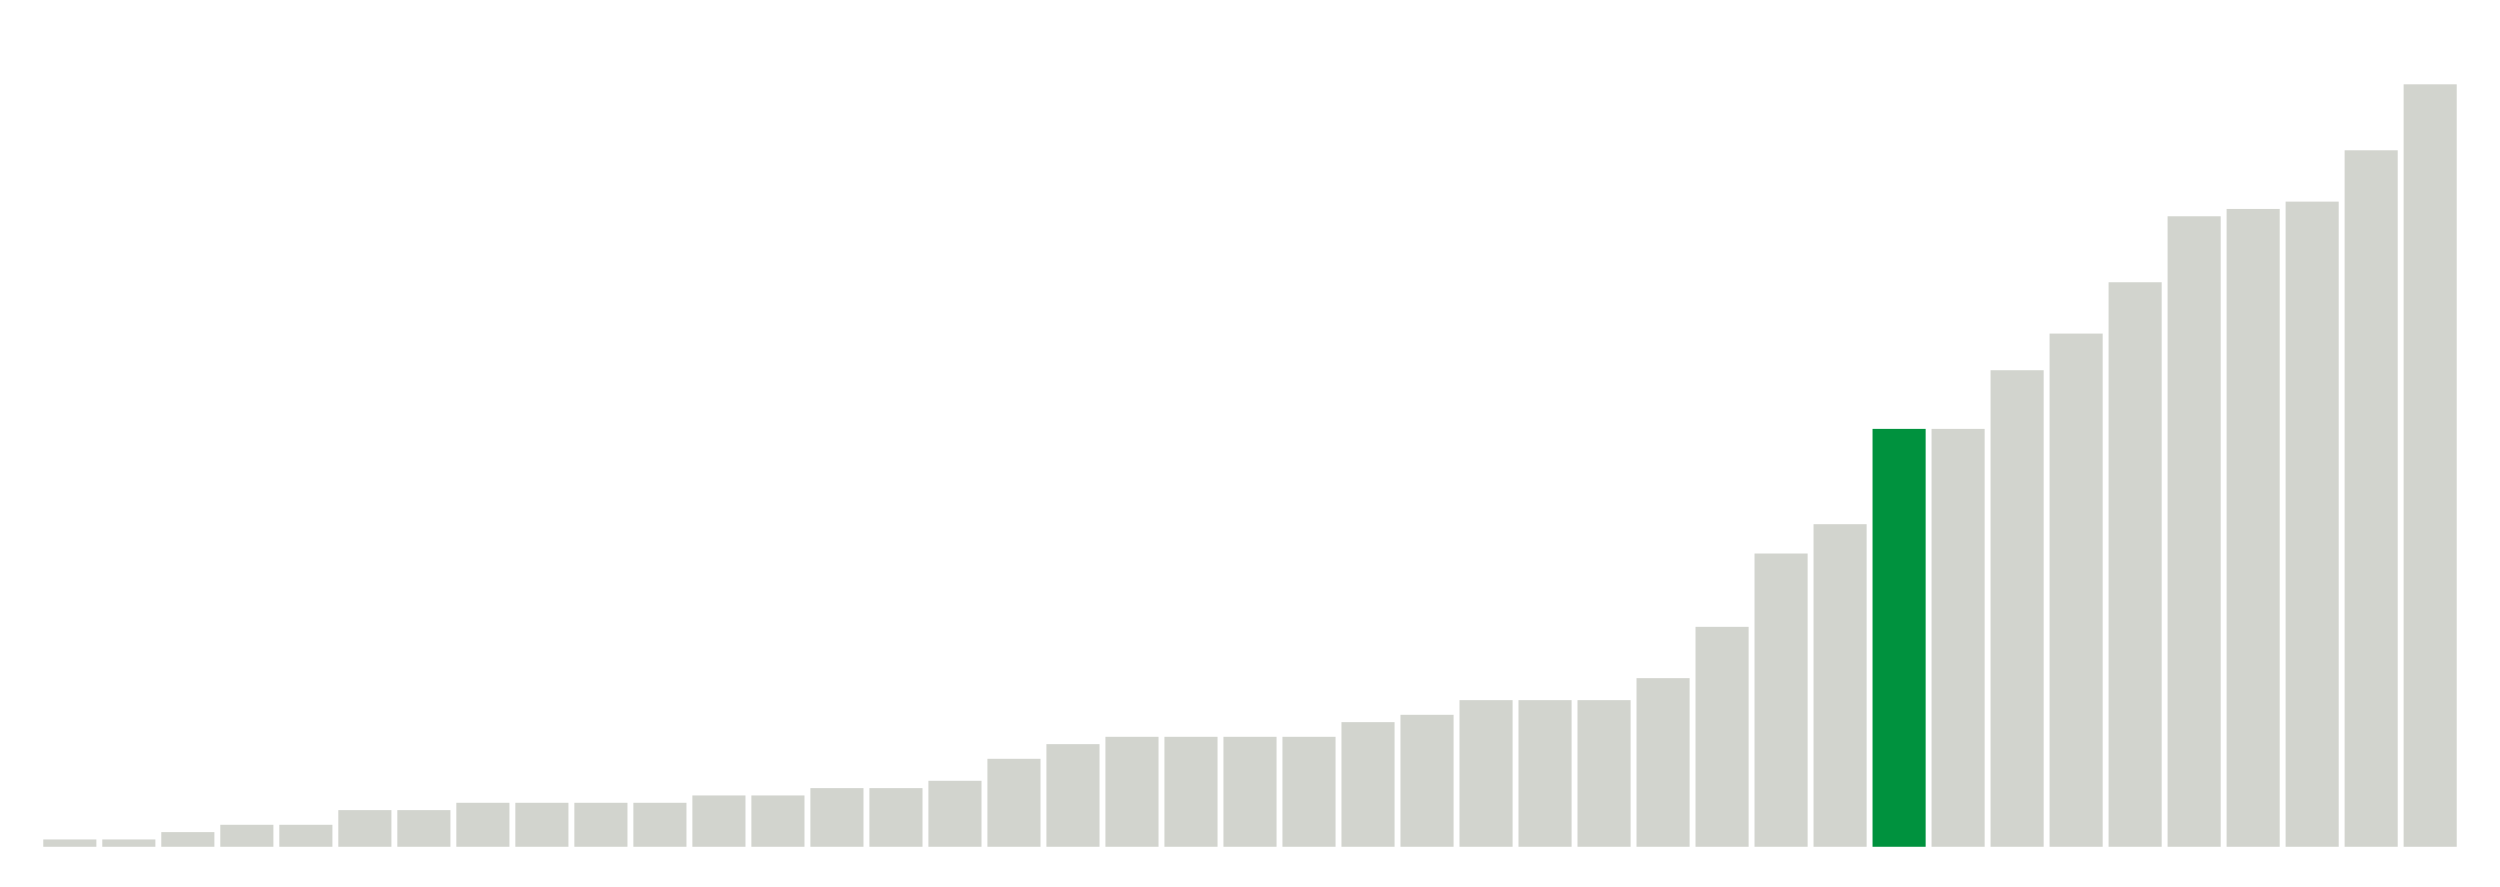 <svg xmlns="http://www.w3.org/2000/svg" xmlns:xlink="http://www.w3.org/1999/xlink" version="1.1" class="marks" width="310" height="110" ><g fill="none" stroke-miterlimit="10" transform="translate(5,5)"><g class="mark-group role-frame root" role="graphics-object" aria-roledescription="group mark container"><g transform="translate(0,0)"><path class="background" aria-hidden="true" d="M0,0h300v100h-300Z" stroke="#ddd" stroke-width="0"/><g><g class="mark-rect role-mark marks" role="graphics-symbol" aria-roledescription="rect mark container"><path d="M0.366,99.091h6.585v0.909h-6.585Z" fill="#D2D4CE"/><path d="M7.683,99.091h6.585v0.909h-6.585Z" fill="#D2D4CE"/><path d="M15,98.182h6.585v1.818h-6.585Z" fill="#D2D4CE"/><path d="M22.317,97.273h6.585v2.727h-6.585Z" fill="#D2D4CE"/><path d="M29.634,97.273h6.585v2.727h-6.585Z" fill="#D2D4CE"/><path d="M36.951,95.455h6.585v4.545h-6.585Z" fill="#D2D4CE"/><path d="M44.268,95.455h6.585v4.545h-6.585Z" fill="#D2D4CE"/><path d="M51.585,94.545h6.585v5.455h-6.585Z" fill="#D2D4CE"/><path d="M58.902,94.545h6.585v5.455h-6.585Z" fill="#D2D4CE"/><path d="M66.22,94.545h6.585v5.455h-6.585Z" fill="#D2D4CE"/><path d="M73.537,94.545h6.585v5.455h-6.585Z" fill="#D2D4CE"/><path d="M80.854,93.636h6.585v6.364h-6.585Z" fill="#D2D4CE"/><path d="M88.171,93.636h6.585v6.364h-6.585Z" fill="#D2D4CE"/><path d="M95.488,92.727h6.585v7.273h-6.585Z" fill="#D2D4CE"/><path d="M102.805,92.727h6.585v7.273h-6.585Z" fill="#D2D4CE"/><path d="M110.122,91.818h6.585v8.182h-6.585Z" fill="#D2D4CE"/><path d="M117.439,89.091h6.585v10.909h-6.585Z" fill="#D2D4CE"/><path d="M124.756,87.273h6.585v12.727h-6.585Z" fill="#D2D4CE"/><path d="M132.073,86.364h6.585v13.636h-6.585Z" fill="#D2D4CE"/><path d="M139.39,86.364h6.585v13.636h-6.585Z" fill="#D2D4CE"/><path d="M146.707,86.364h6.585v13.636h-6.585Z" fill="#D2D4CE"/><path d="M154.024,86.364h6.585v13.636h-6.585Z" fill="#D2D4CE"/><path d="M161.341,84.545h6.585v15.455h-6.585Z" fill="#D2D4CE"/><path d="M168.659,83.636h6.585v16.364h-6.585Z" fill="#D2D4CE"/><path d="M175.976,81.818h6.585v18.182h-6.585Z" fill="#D2D4CE"/><path d="M183.293,81.818h6.585v18.182h-6.585Z" fill="#D2D4CE"/><path d="M190.61,81.818h6.585v18.182h-6.585Z" fill="#D2D4CE"/><path d="M197.927,79.091h6.585v20.909h-6.585Z" fill="#D2D4CE"/><path d="M205.244,72.727h6.585v27.273h-6.585Z" fill="#D2D4CE"/><path d="M212.561,63.636h6.585v36.364h-6.585Z" fill="#D2D4CE"/><path d="M219.878,60h6.585v40h-6.585Z" fill="#D2D4CE"/><path d="M227.195,48.182h6.585v51.818h-6.585Z" fill="#00923E"/><path d="M234.512,48.182h6.585v51.818h-6.585Z" fill="#D2D4CE"/><path d="M241.829,40.909h6.585v59.091h-6.585Z" fill="#D2D4CE"/><path d="M249.146,36.364h6.585v63.636h-6.585Z" fill="#D2D4CE"/><path d="M256.463,30h6.585v70h-6.585Z" fill="#D2D4CE"/><path d="M263.78,21.818h6.585v78.182h-6.585Z" fill="#D2D4CE"/><path d="M271.098,20.909h6.585v79.091h-6.585Z" fill="#D2D4CE"/><path d="M278.415,20h6.585v80h-6.585Z" fill="#D2D4CE"/><path d="M285.732,13.636h6.585v86.364h-6.585Z" fill="#D2D4CE"/><path d="M293.049,5.455h6.585v94.545h-6.585Z" fill="#D2D4CE"/></g></g><path class="foreground" aria-hidden="true" d="" display="none"/></g></g></g></svg>